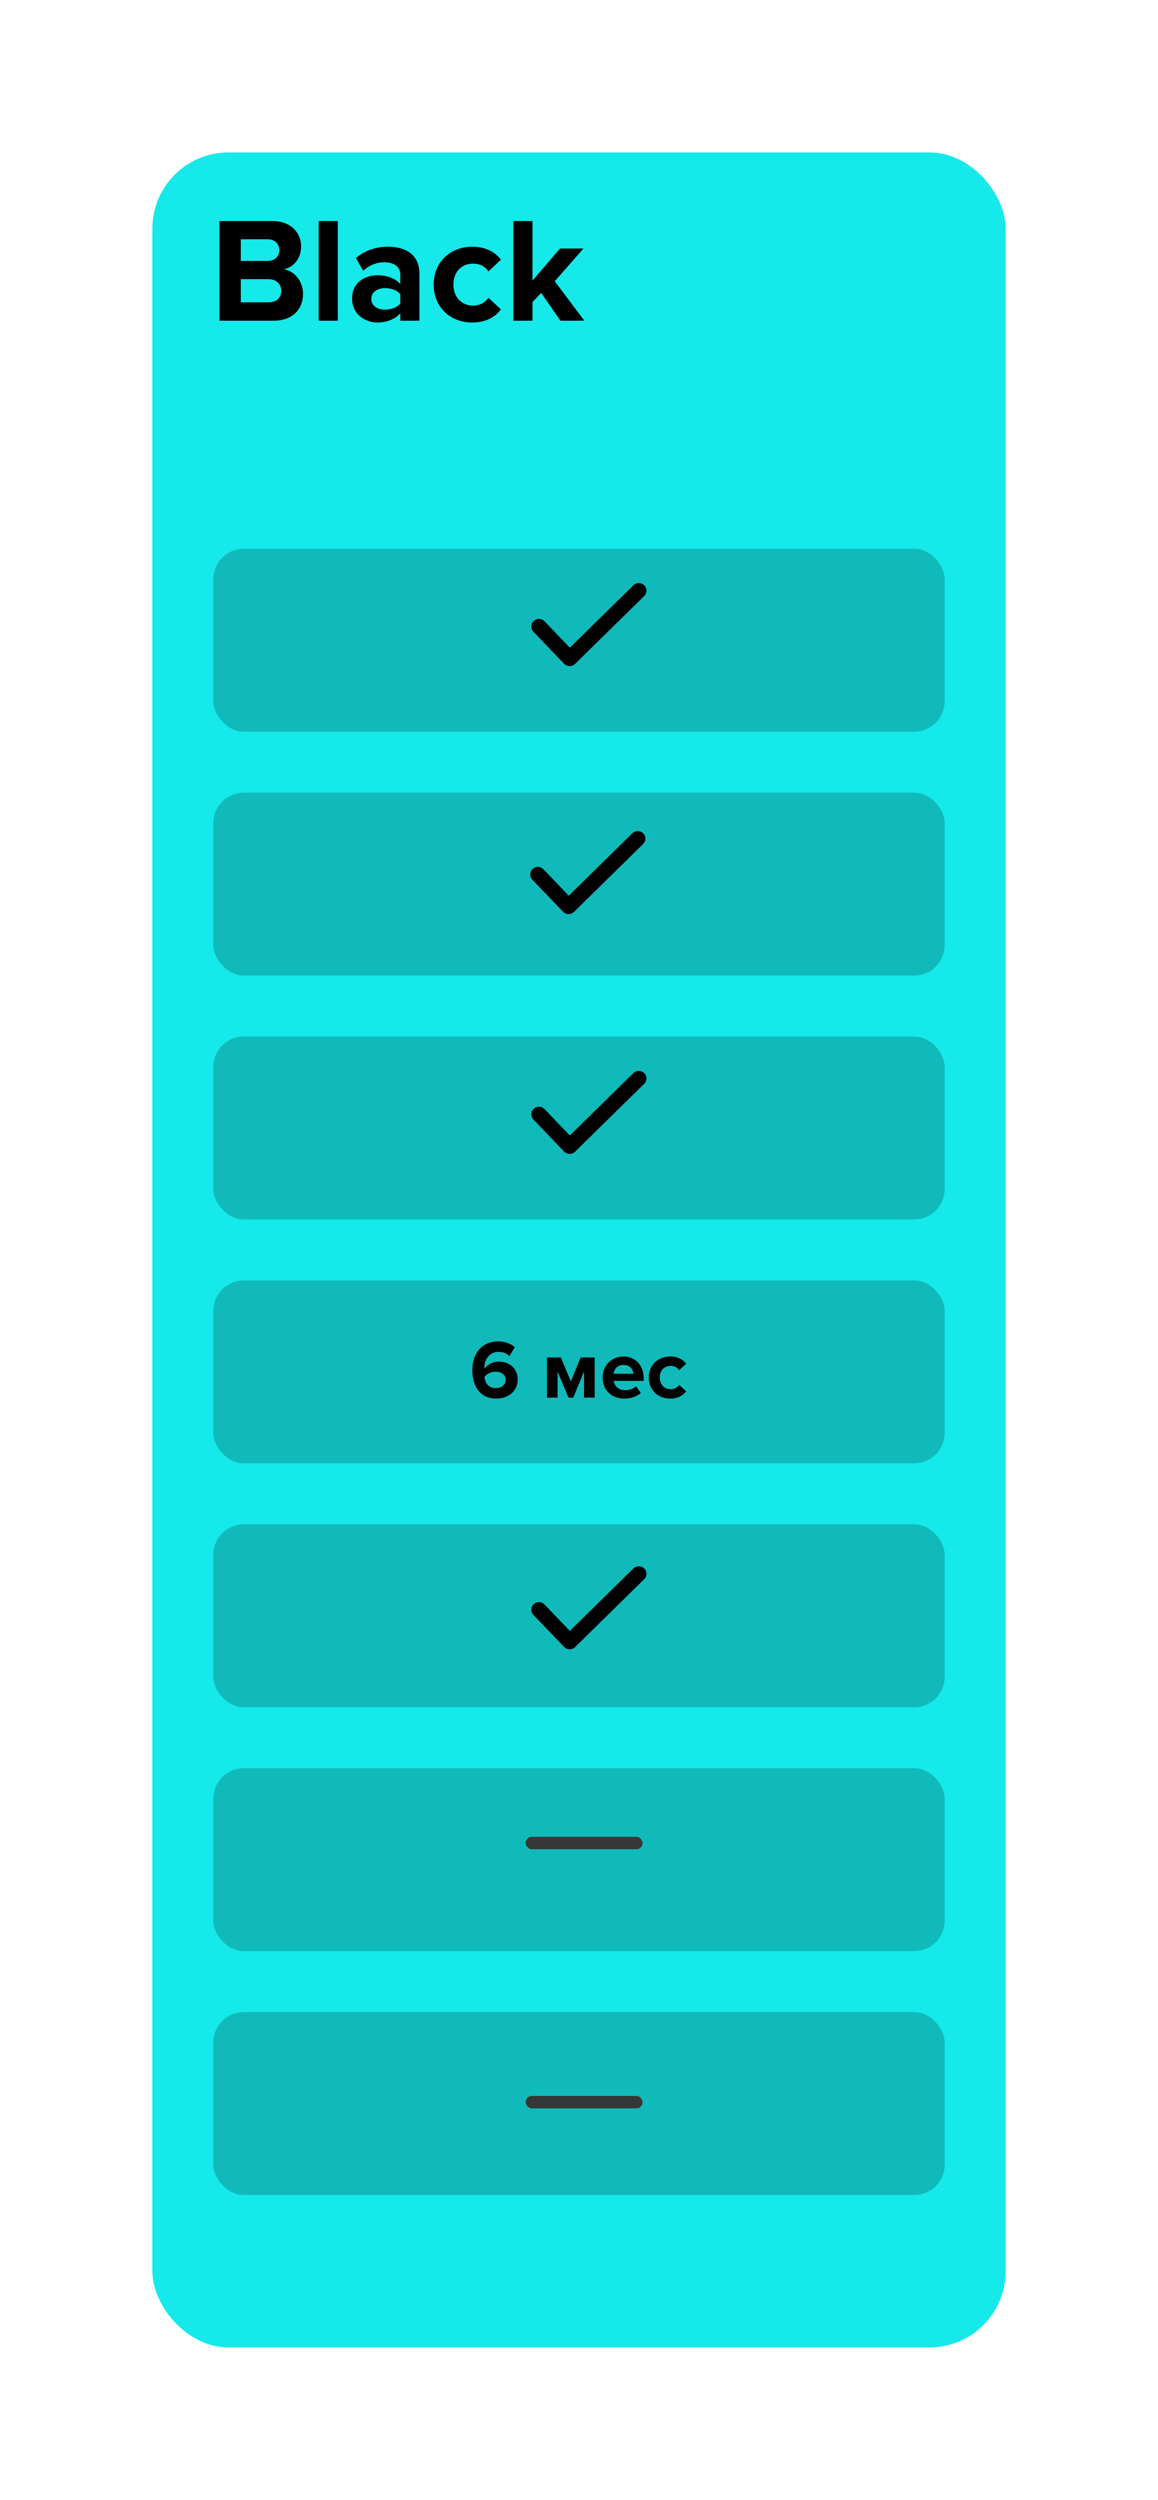 <svg width="152" height="328" viewBox="0 0 152 328" fill="none" xmlns="http://www.w3.org/2000/svg">
    <g filter="url(#filter0_d)">
        <rect x="20" y="16" width="112" height="288" rx="10" fill="#15E9E9"/>
    </g>
    <rect opacity="0.2" x="28" y="72" width="96" height="24" rx="4" fill="black"/>
    <rect opacity="0.2" x="28" y="104" width="96" height="24" rx="4" fill="black"/>
    <rect opacity="0.2" x="28" y="136" width="96" height="24" rx="4" fill="black"/>
    <path fill-rule="evenodd" clip-rule="evenodd" d="M84.208 141.145C84.405 141.338 84.405 141.652 84.208 141.845L75.131 150.758C75.035 150.853 74.903 150.905 74.767 150.903C74.631 150.901 74.501 150.845 74.407 150.747L70.373 146.538C70.183 146.339 70.192 146.026 70.395 145.838C70.598 145.651 70.917 145.661 71.108 145.86L74.786 149.697L83.495 141.145C83.692 140.952 84.011 140.952 84.208 141.145Z" fill="black" stroke="black"/>
    <rect opacity="0.2" x="28" y="168" width="96" height="24" rx="4" fill="black"/>
    <rect opacity="0.2" x="28" y="200" width="96" height="24" rx="4" fill="black"/>
    <path fill-rule="evenodd" clip-rule="evenodd" d="M84.208 206.145C84.405 206.338 84.405 206.652 84.208 206.845L75.131 215.758C75.035 215.853 74.903 215.905 74.767 215.903C74.631 215.901 74.501 215.845 74.407 215.747L70.373 211.538C70.183 211.339 70.192 211.026 70.395 210.838C70.598 210.651 70.917 210.661 71.108 210.86L74.786 214.697L83.495 206.145C83.692 205.952 84.011 205.952 84.208 206.145Z" fill="black" stroke="black"/>
    <rect opacity="0.2" x="28" y="232" width="96" height="24" rx="4" fill="black"/>
    <rect opacity="0.2" x="28" y="264" width="96" height="24" rx="4" fill="black"/>
    <path fill-rule="evenodd" clip-rule="evenodd" d="M84.208 77.145C84.405 77.338 84.405 77.652 84.208 77.845L75.131 86.758C75.035 86.853 74.903 86.905 74.767 86.903C74.631 86.901 74.501 86.845 74.407 86.747L70.373 82.538C70.183 82.339 70.192 82.026 70.395 81.838C70.598 81.651 70.917 81.66 71.108 81.86L74.786 85.697L83.495 77.145C83.692 76.952 84.011 76.952 84.208 77.145Z" fill="black" stroke="black"/>
    <path fill-rule="evenodd" clip-rule="evenodd" d="M84.067 109.683C84.264 109.876 84.264 110.19 84.067 110.383L74.991 119.296C74.894 119.391 74.763 119.443 74.626 119.441C74.49 119.439 74.36 119.383 74.267 119.286L70.233 115.077C70.042 114.878 70.052 114.564 70.254 114.377C70.457 114.189 70.776 114.199 70.967 114.398L74.645 118.235L83.354 109.683C83.551 109.49 83.871 109.49 84.067 109.683Z" fill="black" stroke="black"/>
    <rect x="69" y="241" width="15.35" height="1.634" rx="0.817" fill="#363737"/>
    <rect x="69" y="275" width="15.35" height="1.634" rx="0.817" fill="#363737"/>
    <path d="M35.949 42.078C38.455 42.078 39.777 40.51 39.777 38.549C39.777 36.902 38.652 35.549 37.251 35.333C38.494 35.078 39.521 33.98 39.521 32.333C39.521 30.588 38.238 29 35.731 29H28.804V42.078H35.949ZM35.12 34.235H31.607V31.392H35.12C36.067 31.392 36.659 32 36.659 32.824C36.659 33.647 36.067 34.235 35.12 34.235ZM35.218 39.667H31.607V36.627H35.218C36.324 36.627 36.916 37.333 36.916 38.157C36.916 39.098 36.284 39.667 35.218 39.667Z" fill="black"/>
    <path d="M44.338 42.078V29H41.831V42.078H44.338Z" fill="black"/>
    <path d="M55.053 42.078V35.961C55.053 33.235 53.06 32.373 50.889 32.373C49.389 32.373 47.889 32.843 46.724 33.863L47.672 35.529C48.481 34.784 49.428 34.412 50.455 34.412C51.718 34.412 52.547 35.039 52.547 36V37.275C51.915 36.529 50.79 36.118 49.527 36.118C48.007 36.118 46.211 36.961 46.211 39.176C46.211 41.294 48.007 42.314 49.527 42.314C50.77 42.314 51.895 41.863 52.547 41.098V42.078H55.053ZM50.533 40.627C49.547 40.627 48.738 40.118 48.738 39.235C48.738 38.314 49.547 37.804 50.533 37.804C51.343 37.804 52.132 38.078 52.547 38.627V39.804C52.132 40.353 51.343 40.627 50.533 40.627Z" fill="black"/>
    <path d="M61.98 42.314C63.934 42.314 65.118 41.471 65.749 40.588L64.111 39.078C63.657 39.706 62.966 40.098 62.098 40.098C60.578 40.098 59.513 38.98 59.513 37.333C59.513 35.686 60.578 34.588 62.098 34.588C62.966 34.588 63.657 34.941 64.111 35.608L65.749 34.078C65.118 33.216 63.934 32.373 61.98 32.373C59.039 32.373 56.927 34.431 56.927 37.333C56.927 40.255 59.039 42.314 61.98 42.314Z" fill="black"/>
    <path d="M76.703 42.078L72.815 36.902L76.585 32.608H73.506L69.894 36.824V29H67.388V42.078H69.894V39.647L71.039 38.431L73.565 42.078H76.703Z" fill="black"/>
    <path d="M65.158 183.505C66.824 183.505 67.954 182.427 67.954 181.011C67.954 179.464 66.78 178.647 65.465 178.647C64.664 178.647 63.93 179.094 63.59 179.584C63.579 179.529 63.579 179.486 63.579 179.431C63.579 178.277 64.335 177.373 65.41 177.373C66.057 177.373 66.473 177.569 66.868 177.939L67.57 176.752C67.044 176.305 66.298 176 65.41 176C63.25 176 62 177.558 62 179.758C62 181.806 62.932 183.505 65.158 183.505ZM65.07 182.133C64.05 182.133 63.656 181.359 63.59 180.662C63.941 180.227 64.467 179.976 65.015 179.976C65.717 179.976 66.375 180.303 66.375 181.065C66.375 181.577 65.914 182.133 65.07 182.133Z" fill="black"/>
    <path d="M78.055 183.375V178.113H76.213L74.93 181.251L73.625 178.113H71.794V183.375H73.186V179.954L74.612 183.375H75.248L76.662 179.954V183.375H78.055Z" fill="black"/>
    <path d="M81.928 183.505C82.75 183.505 83.583 183.255 84.11 182.776L83.496 181.882C83.156 182.209 82.531 182.405 82.081 182.405C81.182 182.405 80.645 181.85 80.557 181.185H84.493V180.88C84.493 179.159 83.419 177.983 81.84 177.983C80.228 177.983 79.099 179.214 79.099 180.739C79.099 182.427 80.316 183.505 81.928 183.505ZM83.145 180.248H80.535C80.601 179.725 80.974 179.083 81.84 179.083C82.761 179.083 83.112 179.747 83.145 180.248Z" fill="black"/>
    <path d="M87.966 183.505C89.052 183.505 89.71 183.037 90.06 182.547L89.15 181.708C88.898 182.057 88.514 182.275 88.032 182.275C87.188 182.275 86.596 181.654 86.596 180.739C86.596 179.824 87.188 179.214 88.032 179.214C88.514 179.214 88.898 179.41 89.15 179.78L90.06 178.93C89.71 178.451 89.052 177.983 87.966 177.983C86.333 177.983 85.159 179.126 85.159 180.739C85.159 182.362 86.333 183.505 87.966 183.505Z" fill="black"/>
    <defs>
        <filter id="filter0_d" x="0" y="0" width="152" height="328" filterUnits="userSpaceOnUse" color-interpolation-filters="sRGB">
            <feFlood flood-opacity="0" result="BackgroundImageFix"/>
            <feColorMatrix in="SourceAlpha" type="matrix" values="0 0 0 0 0 0 0 0 0 0 0 0 0 0 0 0 0 0 127 0"/>
            <feOffset dy="4"/>
            <feGaussianBlur stdDeviation="10"/>
            <feColorMatrix type="matrix" values="0 0 0 0 0 0 0 0 0 0 0 0 0 0 0 0 0 0 0.25 0"/>
            <feBlend mode="normal" in2="BackgroundImageFix" result="effect1_dropShadow"/>
            <feBlend mode="normal" in="SourceGraphic" in2="effect1_dropShadow" result="shape"/>
        </filter>
    </defs>
</svg>
